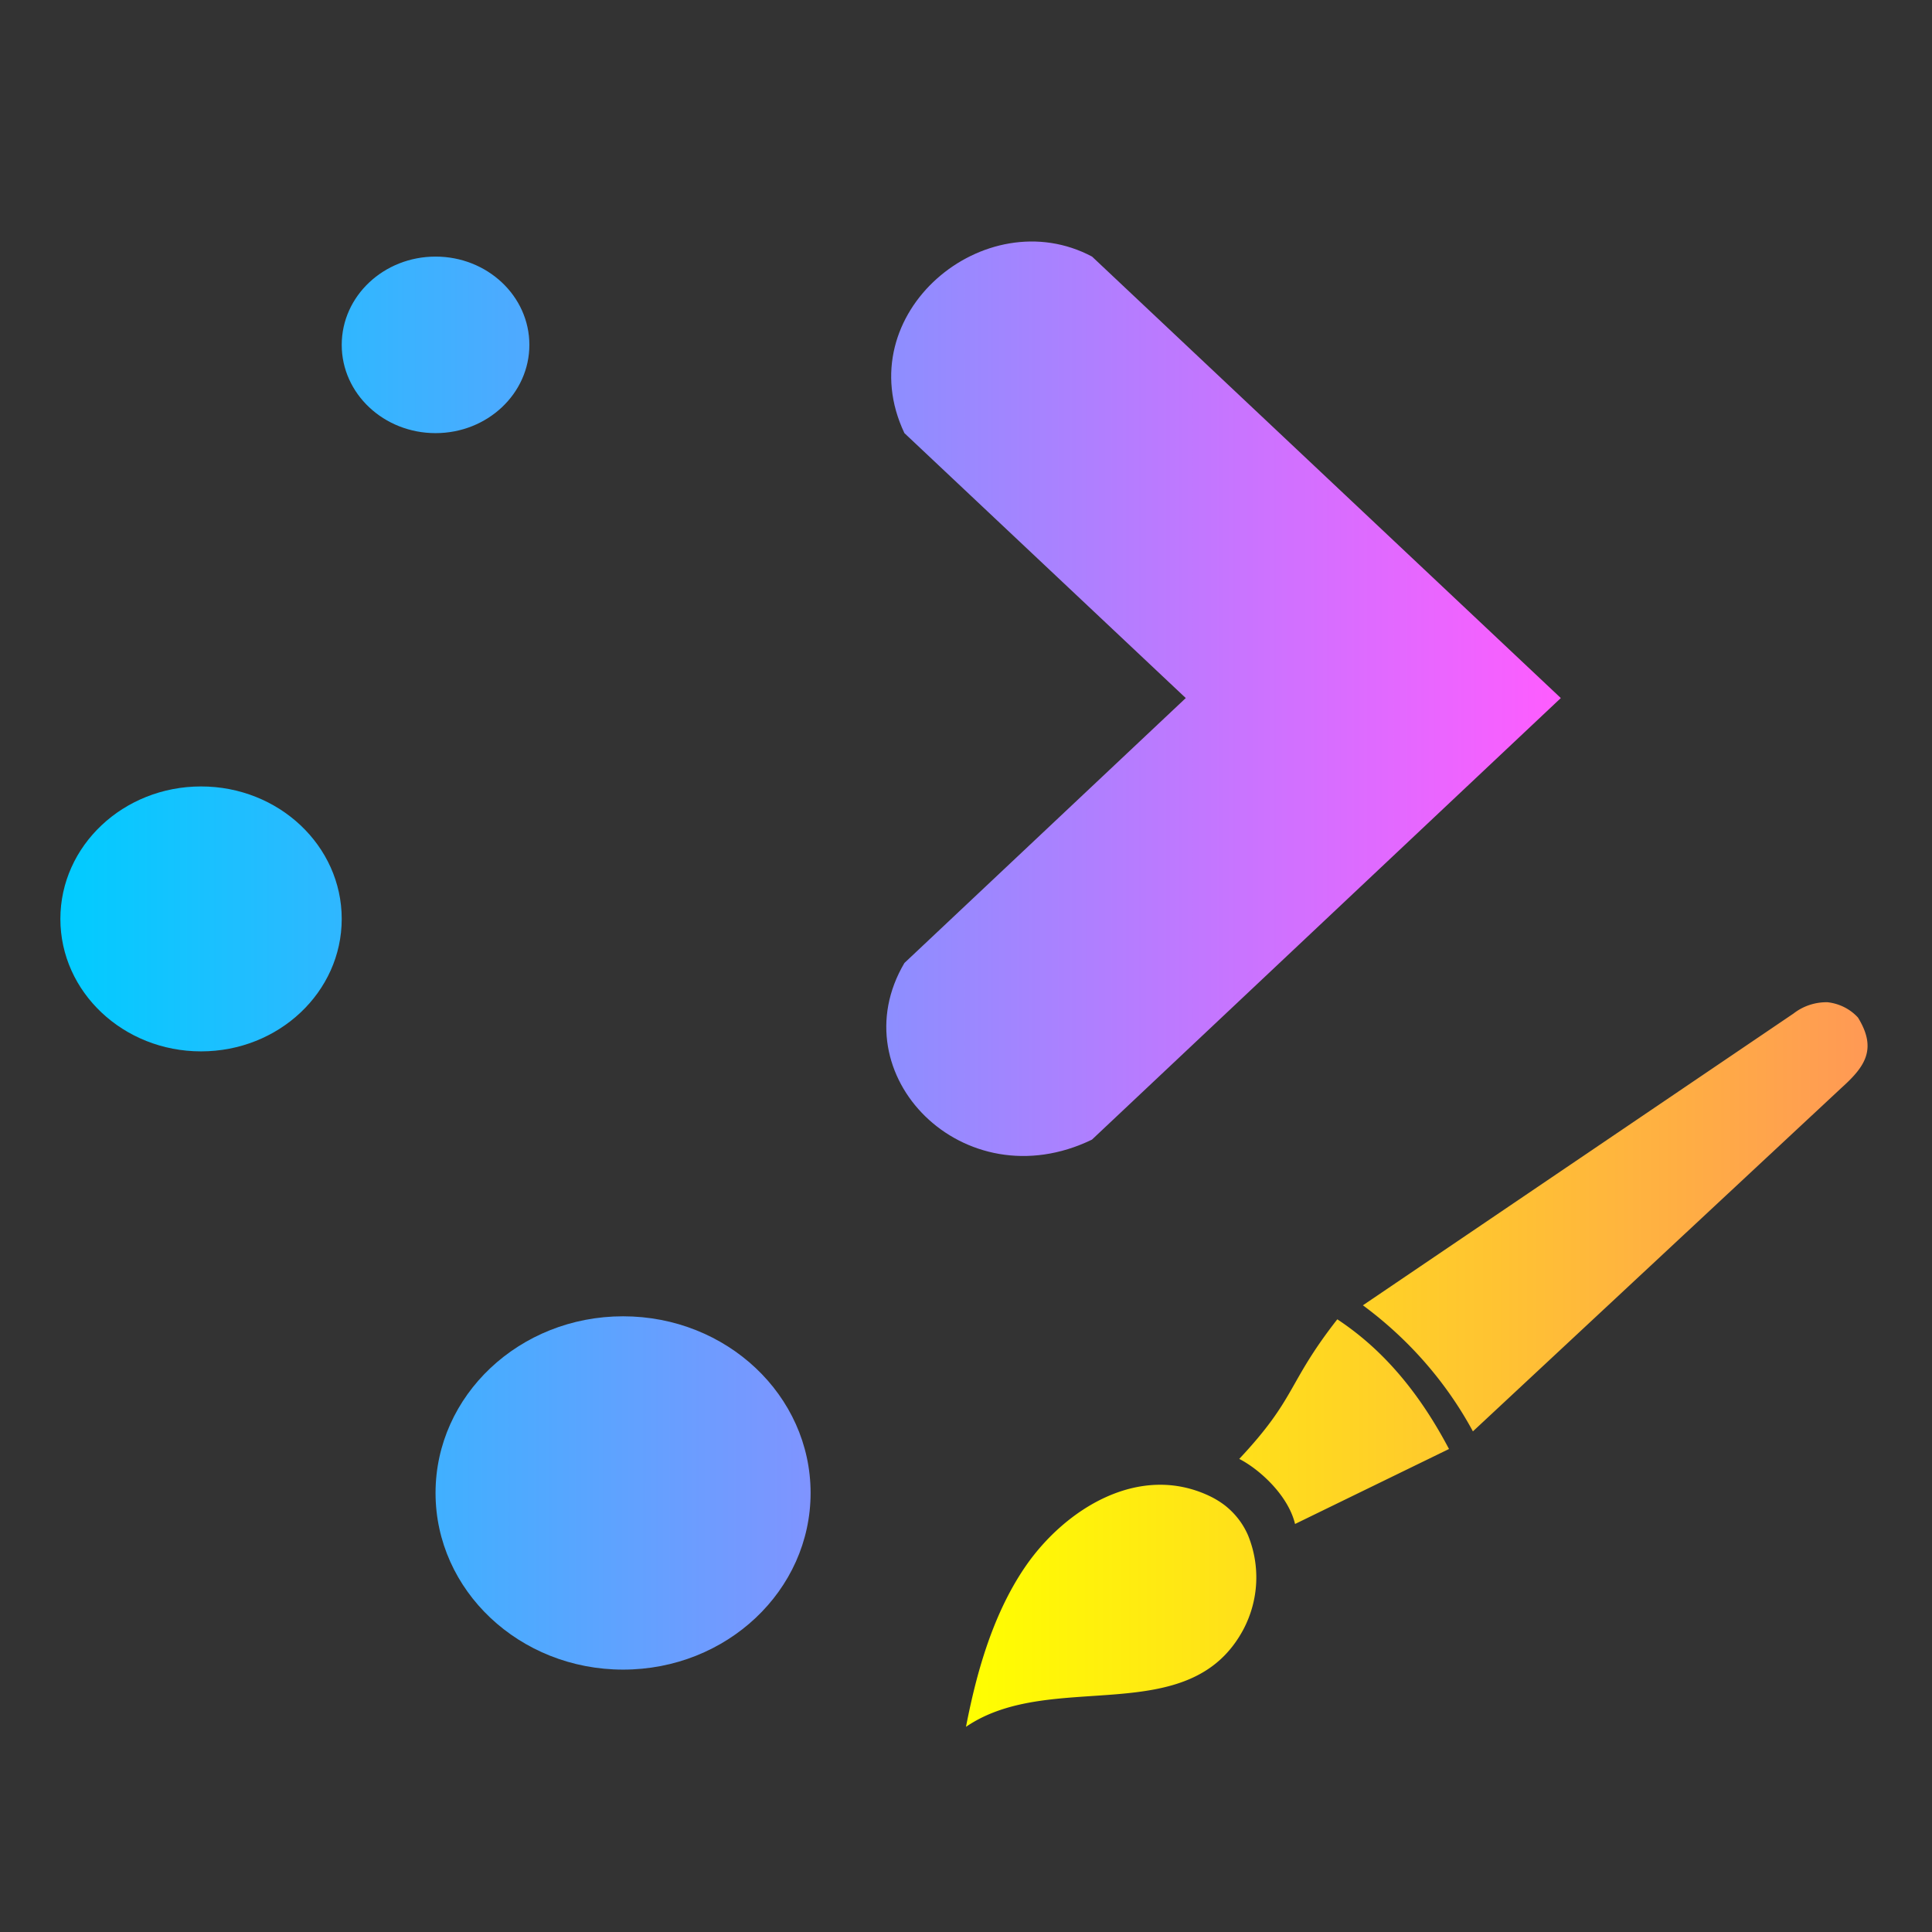 <?xml version="1.0" encoding="UTF-8" standalone="no"?>
<svg
   height="16"
   width="16"
   version="1.1"
   id="svg786"
   sodipodi:docname="plasma.svg"
   inkscape:version="1.3 (0e150ed6c4, 2023-07-21)"
   xmlns:inkscape="http://www.inkscape.org/namespaces/inkscape"
   xmlns:sodipodi="http://sodipodi.sourceforge.net/DTD/sodipodi-0.dtd"
   xmlns:xlink="http://www.w3.org/1999/xlink"
   xmlns="http://www.w3.org/2000/svg"
   xmlns:svg="http://www.w3.org/2000/svg">
  <rect width="100%" height="100%" fill="#333333" stroke="none"/>
  <defs
     id="defs790">
    <linearGradient
       id="linearGradient4"
       inkscape:collect="always">
      <stop
         style="stop-color:#00ccff;stop-opacity:1"
         offset="0"
         id="stop3" />
      <stop
         style="stop-color:#ff5cff;stop-opacity:1;"
         offset="1"
         id="stop4" />
    </linearGradient>
    <linearGradient
       id="linearGradient1"
       inkscape:collect="always">
      <stop
         style="stop-color:#ffff00;stop-opacity:1"
         offset="0"
         id="stop1" />
      <stop
         style="stop-color:#ff9955;stop-opacity:1"
         offset="1"
         id="stop2" />
    </linearGradient>
    <linearGradient
       id="linearGradient995"
       x1="8.989"
       x2="8.989"
       y1="6.207"
       y2="12.653"
       gradientUnits="userSpaceOnUse"
       gradientTransform="matrix(1.128,0,0,1.128,1.243,1.474)">
      <stop
         stop-color="#2e3440"
         offset="0"
         id="stop991"
         style="stop-color:#020203;stop-opacity:1;" />
      <stop
         stop-color="#4c566a"
         offset="1"
         id="stop993"
         style="stop-color:#20252d;stop-opacity:1;" />
    </linearGradient>
    <linearGradient
       id="a-3"
       x1="428.816"
       x2="388.865"
       y1="547.634"
       y2="499.679"
       gradientTransform="matrix(0.45,0,0,0.447,-172.857,-223.002)"
       gradientUnits="userSpaceOnUse">
      <stop
         stop-color="#bdc3c7"
         offset="0"
         id="stop2193" />
      <stop
         stop-color="#eff0f1"
         offset="1"
         id="stop2195" />
    </linearGradient>
    <linearGradient
       id="c-3"
       y1="521.15"
       x1="394.22"
       y2="533.41"
       gradientUnits="userSpaceOnUse"
       x2="416.85"
       gradientTransform="translate(-12.764,-10.07)">
      <stop
         stop-color="#292c2f"
         id="stop225" />
      <stop
         offset="1"
         stop-opacity="0"
         id="stop227" />
    </linearGradient>
    <linearGradient
       id="linearGradient1889"
       gradientUnits="userSpaceOnUse"
       x1="19.915"
       x2="33.915"
       y1="-5.593"
       y2="8.407"
       gradientTransform="translate(-43.933,-24.93)">
      <stop
         offset="0"
         stop-color="#292c2f"
         id="stop743-6" />
      <stop
         offset="1"
         stop-opacity="0"
         id="stop745-7" />
    </linearGradient>
    <linearGradient
       id="linearGradient1893"
       gradientUnits="userSpaceOnUse"
       x1="6.915"
       x2="6.915"
       y1="18.042"
       y2="9.872"
       gradientTransform="translate(-43.933,-28.932)">
      <stop
         offset="0"
         stop-color="#eff0f1"
         id="stop738-5" />
      <stop
         offset="1"
         stop-color="#fcfcfc"
         id="stop740-3" />
    </linearGradient>
    <filter
       id="filter30427-0"
       x="-0.134"
       y="-0.339"
       width="1.268"
       height="1.678"
       color-interpolation-filters="sRGB">
      <feGaussianBlur
         stdDeviation="0.483"
         id="feGaussianBlur37-2" />
    </filter>
    <linearGradient
       id="linearGradient29728"
       x1="8.989"
       x2="8.989"
       y1="6.207"
       y2="12.653"
       gradientUnits="userSpaceOnUse"
       gradientTransform="matrix(1.128,0,0,1.128,1.243,1.474)">
      <stop
         stop-color="#2e3440"
         offset="0"
         id="stop32"
         style="stop-color:#030303;stop-opacity:1;" />
      <stop
         stop-color="#4c566a"
         offset="1"
         id="stop34"
         style="stop-color:#2f3642;stop-opacity:1;" />
    </linearGradient>
    <linearGradient
       id="linearGradient4349">
      <stop
         style="stop-color:#000000;stop-opacity:1;"
         offset="0"
         id="stop2228" />
      <stop
         style="stop-color:#000000;stop-opacity:0;"
         offset="1"
         id="stop2230" />
    </linearGradient>
    <linearGradient
       id="linearGradient3790">
      <stop
         id="stop3802"
         offset="0"
         style="stop-color:#ddca97;stop-opacity:1;" />
      <stop
         style="stop-color:#a4966f;stop-opacity:1;"
         offset="0.573"
         id="stop3808" />
      <stop
         style="stop-color:#363024;stop-opacity:1;"
         offset="1"
         id="stop3794" />
    </linearGradient>
    <linearGradient
       id="linearGradient6064">
      <stop
         id="stop6066"
         offset="0"
         style="stop-color:#837a66;stop-opacity:1" />
      <stop
         id="stop6068"
         offset="1"
         style="stop-color:#5a5446;stop-opacity:0.431;" />
    </linearGradient>
    <linearGradient
       id="linearGradient4231-4">
      <stop
         style="stop-color:#363024;stop-opacity:1;"
         offset="0"
         id="stop4233-2" />
      <stop
         style="stop-color:#bdb294;stop-opacity:0;"
         offset="1"
         id="stop4235-7" />
    </linearGradient>
    <linearGradient
       id="linearGradient4231">
      <stop
         id="stop4355"
         offset="0"
         style="stop-color:#2a251b;stop-opacity:1;" />
      <stop
         style="stop-color:#bdb294;stop-opacity:0;"
         offset="1"
         id="stop4235" />
    </linearGradient>
    <linearGradient
       id="linearGradient3937">
      <stop
         style="stop-color:#676150;stop-opacity:1;"
         offset="0"
         id="stop3939" />
      <stop
         style="stop-color:#5a5446;stop-opacity:0.087;"
         offset="1"
         id="stop3941" />
    </linearGradient>
    <linearGradient
       id="linearGradient5140-7">
      <stop
         id="stop5142-8"
         offset="0"
         style="stop-color:#fdfdfd;stop-opacity:1;" />
      <stop
         style="stop-color:#ffffff;stop-opacity:1;"
         offset="0.382"
         id="stop5144-6" />
      <stop
         style="stop-color:#d9d9d9;stop-opacity:1;"
         offset="0.739"
         id="stop5146-5" />
      <stop
         id="stop5148-6"
         offset="0.898"
         style="stop-color:#c5c5c5;stop-opacity:1;" />
      <stop
         id="stop5150-2"
         offset="1"
         style="stop-color:#eaeaea;stop-opacity:1;" />
    </linearGradient>
    <linearGradient
       id="linearGradient5240-6-7">
      <stop
         id="stop5248-9-0"
         offset="0"
         style="stop-color:#434e54;stop-opacity:1;" />
      <stop
         style="stop-color:#23292d;stop-opacity:1"
         offset="1"
         id="stop5244-3-19" />
    </linearGradient>
    <linearGradient
       id="linearGradient5258-5-2">
      <stop
         id="stop5260-8-1"
         offset="0"
         style="stop-color:#000000;stop-opacity:1;" />
      <stop
         style="stop-color:#434e54;stop-opacity:1;"
         offset="0.908"
         id="stop5262-0-6" />
      <stop
         id="stop5264-4-0"
         offset="1"
         style="stop-color:#23292d;stop-opacity:1" />
    </linearGradient>
    <linearGradient
       id="linearGradient5049-0">
      <stop
         style="stop-color:#ffffff;stop-opacity:1;"
         offset="0"
         id="stop5051-9" />
      <stop
         style="stop-color:#ffffff;stop-opacity:0.338;"
         offset="1"
         id="stop5053-1" />
    </linearGradient>
    <linearGradient
       id="linearGradient5757">
      <stop
         style="stop-color:#7b8386;stop-opacity:1;"
         offset="0"
         id="stop5759" />
      <stop
         id="stop5767"
         offset="0.435"
         style="stop-color:#24282a;stop-opacity:1" />
      <stop
         id="stop5765"
         offset="0.747"
         style="stop-color:#000000;stop-opacity:1;" />
      <stop
         style="stop-color:#000000;stop-opacity:1;"
         offset="0.898"
         id="stop5769" />
      <stop
         id="stop5771"
         offset="0.96"
         style="stop-color:#3d4143;stop-opacity:1;" />
      <stop
         style="stop-color:#7b8386;stop-opacity:1;"
         offset="1"
         id="stop5761" />
    </linearGradient>
    <linearGradient
       id="linearGradient5942">
      <stop
         style="stop-color:#b9c1c3;stop-opacity:1;"
         offset="0"
         id="stop5944" />
      <stop
         style="stop-color:#2b3132;stop-opacity:1;"
         offset="1"
         id="stop5946" />
    </linearGradient>
    <linearGradient
       id="linearGradient6280">
      <stop
         style="stop-color:#000000;stop-opacity:0;"
         offset="0"
         id="stop6282" />
      <stop
         style="stop-color:#000000;stop-opacity:1;"
         offset="1"
         id="stop6284" />
    </linearGradient>
    <linearGradient
       id="linearGradient6392">
      <stop
         id="stop6394"
         offset="0"
         style="stop-color:#c5d914;stop-opacity:0.988;" />
      <stop
         style="stop-color:#d27513;stop-opacity:0.988;"
         offset="0.008"
         id="stop8982" />
      <stop
         style="stop-color:#cc7112;stop-opacity:0.988;"
         offset="0.017"
         id="stop8980" />
      <stop
         style="stop-color:#bf6a11;stop-opacity:0.988;"
         offset="0.033"
         id="stop8978" />
      <stop
         style="stop-color:#a65c0e;stop-opacity:0.992;"
         offset="0.066"
         id="stop8976" />
      <stop
         style="stop-color:#734009;stop-opacity:1"
         offset="0.133"
         id="stop6396" />
      <stop
         id="stop6404"
         offset="0.49"
         style="stop-color:#ce8e4c;stop-opacity:1" />
      <stop
         style="stop-color:#eec69d;stop-opacity:1"
         offset="0.631"
         id="stop6398" />
      <stop
         style="stop-color:#f9d6b3;stop-opacity:1"
         offset="0.713"
         id="stop6400" />
      <stop
         id="stop6402"
         offset="1"
         style="stop-color:#d97914;stop-opacity:0.996" />
    </linearGradient>
    <linearGradient
       id="linearGradient6412">
      <stop
         style="stop-color:#575757;stop-opacity:1"
         offset="0"
         id="stop6414" />
      <stop
         id="stop6424"
         offset="0.076"
         style="stop-color:#b8b8b8;stop-opacity:1" />
      <stop
         id="stop6422"
         offset="0.242"
         style="stop-color:#a9a9a9;stop-opacity:1" />
      <stop
         id="stop6420"
         offset="0.694"
         style="stop-color:#fdfdfd;stop-opacity:1" />
      <stop
         style="stop-color:#f4f4f4;stop-opacity:0.992;"
         offset="0.797"
         id="stop6426" />
      <stop
         style="stop-color:#c1c1c1;stop-opacity:0.988"
         offset="1"
         id="stop6416" />
    </linearGradient>
    <linearGradient
       id="linearGradient6492">
      <stop
         style="stop-color:#050505;stop-opacity:1"
         offset="0"
         id="stop6494" />
      <stop
         id="stop6500"
         offset="0.467"
         style="stop-color:#3f3f3f;stop-opacity:1;" />
      <stop
         style="stop-color:#7b7b7b;stop-opacity:1;"
         offset="0.734"
         id="stop6502" />
      <stop
         id="stop6618"
         offset="0.867"
         style="stop-color:#3d3d3d;stop-opacity:1;" />
      <stop
         style="stop-color:#000000;stop-opacity:1;"
         offset="1"
         id="stop6496" />
    </linearGradient>
    <filter
       id="filter30427-0-3"
       x="-0.134"
       y="-0.339"
       width="1.268"
       height="1.678"
       color-interpolation-filters="sRGB">
      <feGaussianBlur
         stdDeviation="0.483"
         id="feGaussianBlur37-2-6" />
    </filter>
    <filter
       id="filter30427-0-3-3"
       x="-0.134"
       y="-0.339"
       width="1.268"
       height="1.678"
       color-interpolation-filters="sRGB">
      <feGaussianBlur
         stdDeviation="0.483"
         id="feGaussianBlur37-2-6-6" />
    </filter>
    <filter
       id="filter30427-0-3-3-2"
       x="-0.134"
       y="-0.339"
       width="1.268"
       height="1.678"
       color-interpolation-filters="sRGB">
      <feGaussianBlur
         stdDeviation="0.483"
         id="feGaussianBlur37-2-6-6-7" />
    </filter>
    <filter
       id="filter30427-0-36"
       x="-0.134"
       y="-0.339"
       width="1.268"
       height="1.678"
       color-interpolation-filters="sRGB">
      <feGaussianBlur
         stdDeviation="0.483"
         id="feGaussianBlur37-2-7" />
    </filter>
    <linearGradient
       inkscape:collect="always"
       xlink:href="#linearGradient4"
       id="linearGradient3"
       x1="0.5"
       y1="7.913"
       x2="12.926"
       y2="7.913"
       gradientUnits="userSpaceOnUse" />
    <linearGradient
       inkscape:collect="always"
       xlink:href="#linearGradient1"
       id="linearGradient2"
       gradientUnits="userSpaceOnUse"
       gradientTransform="matrix(1.14,0,0,1.14,-2.207,-1.663)"
       x1="8.952"
       y1="11.369"
       x2="15.5"
       y2="11.369" />
  </defs>
  <sodipodi:namedview
     id="namedview788"
     pagecolor="#ffffff"
     bordercolor="#666666"
     borderopacity="1.0"
     inkscape:showpageshadow="2"
     inkscape:pageopacity="0.0"
     inkscape:pagecheckerboard="0"
     inkscape:deskcolor="#d1d1d1"
     showgrid="true"
     inkscape:zoom="15.247761"
     inkscape:cx="4.7220048"
     inkscape:cy="8.3618834"
     inkscape:window-width="1920"
     inkscape:window-height="994"
     inkscape:window-x="0"
     inkscape:window-y="0"
     inkscape:window-maximized="1"
     inkscape:current-layer="svg786">
    <inkscape:grid
       type="xygrid"
       id="grid2047"
       originx="0"
       originy="0"
       spacingy="1"
       spacingx="1"
       units="px"
       visible="true" />
  </sodipodi:namedview>
  <linearGradient
     id="a"
     gradientTransform="matrix(0.417,0,0,0.55,-188.657,-279.089)"
     gradientUnits="userSpaceOnUse"
     x1="418.17"
     x2="384.571"
     y1="503.079"
     y2="531.458">
    <stop
       offset="0"
       stop-color="#1abc9c"
       id="stop719" />
    <stop
       offset="1"
       stop-color="#2980b9"
       id="stop721" />
  </linearGradient>
  <linearGradient
     id="b"
     gradientUnits="userSpaceOnUse"
     x1="29.851"
     x2="54.318"
     y1="22.349"
     y2="28.506"
     gradientTransform="matrix(0.455,0,0,0.583,-4.455,-1.5)">
    <stop
       offset="0"
       stop-color="#cc4a5e"
       id="stop724" />
    <stop
       offset="1"
       stop-color="#aa478a"
       id="stop726" />
  </linearGradient>
  <linearGradient
     id="c"
     gradientUnits="userSpaceOnUse"
     x1="24.394"
     x2="20.646"
     xlink:href="#d"
     y1="41.224"
     y2="25.343"
     gradientTransform="matrix(0.455,0,0,0.583,-4.455,-1.5)" />
  <linearGradient
     id="d">
    <stop
       offset="0"
       stop-color="#334545"
       id="stop730" />
    <stop
       offset="1"
       stop-color="#536161"
       id="stop732" />
  </linearGradient>
  <linearGradient
     id="e"
     gradientTransform="matrix(-0.417,0,0,0.535,212.284,-306.821)"
     gradientUnits="userSpaceOnUse"
     x1="430.571"
     x2="440.171"
     xlink:href="#d"
     y1="569.98"
     y2="562.499" />
  <linearGradient
     id="f"
     gradientTransform="matrix(-0.417,0,0,0.535,190.405,-283.781)"
     gradientUnits="userSpaceOnUse"
     x1="430.571"
     x2="440.171"
     xlink:href="#d"
     y1="569.98"
     y2="562.499" />
  <linearGradient
     id="g"
     gradientTransform="matrix(-0.417,0,0,0.535,194.405,-286.33)"
     gradientUnits="userSpaceOnUse"
     x1="430.571"
     x2="440.171"
     xlink:href="#d"
     y1="569.98"
     y2="562.499" />
  <linearGradient
     id="h"
     gradientUnits="userSpaceOnUse"
     x1="6.915"
     x2="6.915"
     y1="18.042"
     y2="9.872"
     gradientTransform="translate(-43.933,-28.932)">
    <stop
       offset="0"
       stop-color="#eff0f1"
       id="stop738" />
    <stop
       offset="1"
       stop-color="#fcfcfc"
       id="stop740" />
  </linearGradient>
  <linearGradient
     id="i"
     gradientUnits="userSpaceOnUse"
     x1="19.915"
     x2="33.915"
     y1="-5.593"
     y2="8.407"
     gradientTransform="translate(-43.933,-24.93)">
    <stop
       offset="0"
       stop-color="#292c2f"
       id="stop743" />
    <stop
       offset="1"
       stop-opacity="0"
       id="stop745" />
  </linearGradient>
  <path
     class="cls-1"
     d="M 8.001,14.3 C 8.711,13.816 9.851,14.336 10.299,13.491 a 1.012,0.963 0 0 0 0.038,-0.773 0.662,0.63 0 0 0 -0.193,-0.251 0.722,0.687 0 0 0 -0.128,-0.078 C 9.431,12.112 8.821,12.499 8.497,12.966 8.199,13.396 8.072,13.932 8,14.3 Z m 3.286,-3.49 a 3.299,3.14 0 0 1 0.911,1.044 L 15.247,9.012 C 15.439,8.839 15.551,8.693 15.387,8.427 a 0.395,0.376 0 0 0 -0.253,-0.127 0.431,0.41 0 0 0 -0.28,0.093 z m -1.024,1.272 c 0.171,0.088 0.406,0.304 0.462,0.539 l 1.275,-0.621 c -0.23,-0.436 -0.523,-0.809 -0.925,-1.074 -0.419,0.536 -0.334,0.646 -0.812,1.156 z"
     stroke-width="1.0"
     id="path62-9"
     style="fill:url(#linearGradient2);fill-rule:evenodd" />
  <path
     id="path16"
     style="color:#d1d5e9;fill:url(#linearGradient3);fill-opacity:1.0;stroke-width:0.754"
     d="m 3.607,2.125 c -0.429,0 -0.777,0.327 -0.777,0.731 0,0.404 0.348,0.731 0.777,0.731 0.429,0 0.777,-0.327 0.777,-0.731 0,-0.404 -0.348,-0.731 -0.777,-0.731 z m 5.437,0 C 8.159,1.654 7.02,2.596 7.49,3.587 L 9.82,5.781 7.49,7.975 C 6.945,8.898 7.98,9.953 9.043,9.438 L 12.926,5.781 Z M 1.665,6.513 C 1.022,6.513 0.5,7.004 0.5,7.61 c 0,0.606 0.522,1.097 1.165,1.097 0.643,0 1.165,-0.491 1.165,-1.097 0,-0.606 -0.522,-1.097 -1.165,-1.097 z m 3.495,4.388 c -0.858,0 -1.553,0.655 -1.553,1.463 0,0.808 0.695,1.463 1.553,1.463 0.858,0 1.553,-0.655 1.553,-1.463 0,-0.808 -0.695,-1.463 -1.553,-1.463 z"
     class="ColorScheme-Text"
     sodipodi:nodetypes="ssssscccccccssssssssss" />
</svg>
